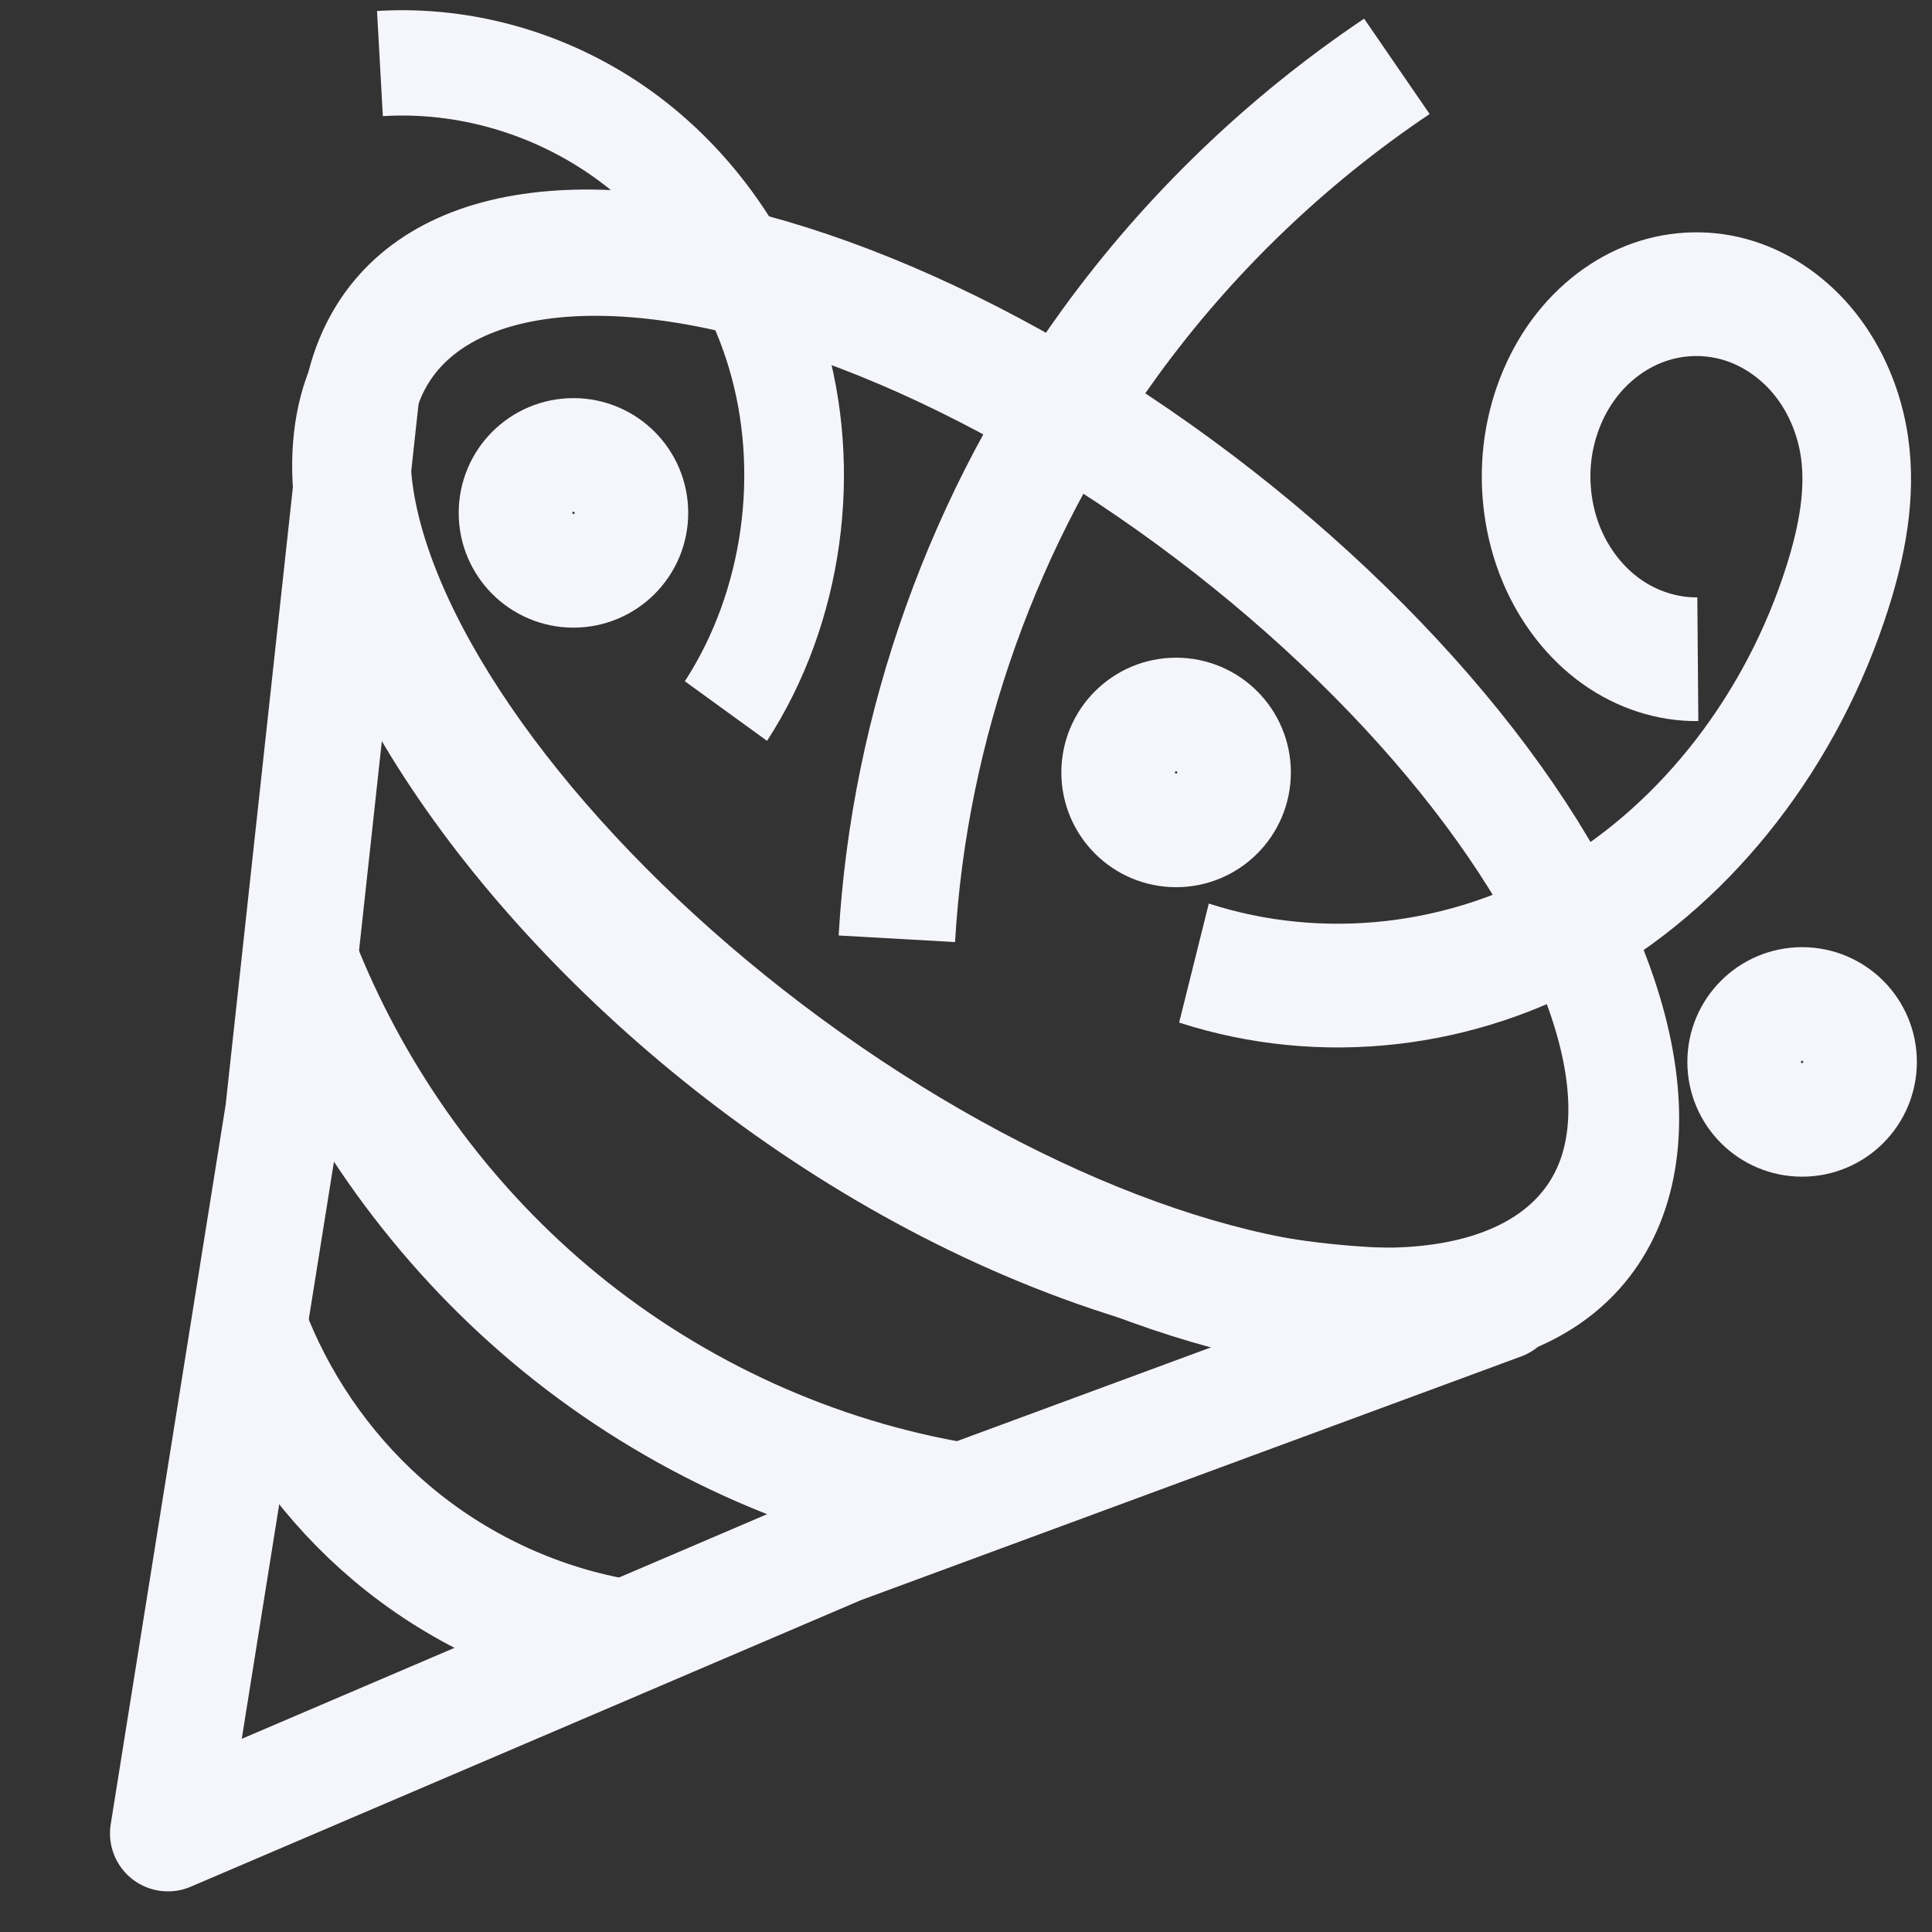 <?xml version="1.0" encoding="UTF-8" standalone="no"?>
<!-- Created with Inkscape (http://www.inkscape.org/) -->

<svg
   xmlns:dc="http://purl.org/dc/elements/1.1/"
   xmlns:cc="http://creativecommons.org/ns#"
   xmlns:rdf="http://www.w3.org/1999/02/22-rdf-syntax-ns#"
   xmlns:svg="http://www.w3.org/2000/svg"
   xmlns="http://www.w3.org/2000/svg"
   xmlns:sodipodi="http://sodipodi.sourceforge.net/DTD/sodipodi-0.dtd"
   xmlns:inkscape="http://www.inkscape.org/namespaces/inkscape"
   width="200mm"
   height="200mm"
   viewBox="0 0 200 200"
   version="1.1"
   id="svg8"
   inkscape:version="0.92.4 (5da689c313, 2019-01-14)"
   sodipodi:docname="party-popper.svg">
  <rect x="0" y="0" width="200" height="200" fill="#333333" stroke="none"/>
  <defs
     id="defs2">
    <inkscape:path-effect
       effect="spiro"
       id="path-effect912"
       is_visible="true" />
    <inkscape:path-effect
       effect="spiro"
       id="path-effect848"
       is_visible="true" />
    <inkscape:path-effect
       effect="spiro"
       id="path-effect840"
       is_visible="true" />
    <inkscape:path-effect
       effect="spiro"
       id="path-effect836"
       is_visible="true" />
    <inkscape:path-effect
       effect="spiro"
       id="path-effect912-4"
       is_visible="true" />
  </defs>
  <sodipodi:namedview
     id="base"
     pagecolor="#ffffff"
     bordercolor="#666666"
     borderopacity="1.0"
     inkscape:pageopacity="0.0"
     inkscape:pageshadow="2"
     inkscape:zoom="0.35"
     inkscape:cx="967.76792"
     inkscape:cy="309.42736"
     inkscape:document-units="mm"
     inkscape:current-layer="layer1"
     showgrid="false"
     showguides="false"
     inkscape:window-width="1920"
     inkscape:window-height="1011"
     inkscape:window-x="-9"
     inkscape:window-y="-9"
     inkscape:window-maximized="1" />
  <g
     inkscape:label="Layer 1"
     inkscape:groupmode="layer"
     id="layer1"
     transform="translate(0,-97)">
    <path
       transform="rotate(90,-235.201,89.769)"
       style="fill:none;fill-opacity:1;stroke:#f5f5fc;stroke-width:12;stroke-linecap:butt;stroke-linejoin:round;stroke-miterlimit:4;stroke-dasharray:none;stroke-opacity:1"
       inkscape:transform-center-x="-16.369506"
       inkscape:transform-center-y="-6.0430099"
       d="m -38.176,-162.818 -74.631,-11.922 -74.093,-8.067 c 29.641,10.376 100.426,-52.435 93.72,-118.017 l 25.29,68.514 z"
       id="path890"
       inkscape:connector-curvature="0"
       sodipodi:nodetypes="cccccc" />
    <ellipse
       style="fill:none;fill-opacity:1;stroke:#f5f5fc;stroke-width:12.295;stroke-linecap:butt;stroke-linejoin:round;stroke-miterlimit:4;stroke-dasharray:none;stroke-opacity:1"
       id="path892"
       cx="89.63"
       cy="-171.837"
       rx="36.618"
       ry="77.288"
       transform="matrix(-0.437,0.9,-0.824,-0.566,0,0)" />
    <path
       style="fill:none;stroke:#f5f5fc;stroke-width:13.713;stroke-linecap:butt;stroke-linejoin:miter;stroke-miterlimit:4;stroke-dasharray:none;stroke-opacity:1"
       d="m 109.046,169.245 c 16.113,4.574 33.937,2.808 48.839,-4.84 14.902,-7.647 26.73,-21.097 32.411,-36.854 1.789,-4.961 2.995,-10.298 2.138,-15.502 -0.624,-3.792 -2.356,-7.395 -4.928,-10.251 -2.571,-2.856 -5.973,-4.955 -9.679,-5.973 -3.706,-1.018 -7.703,-0.95 -11.372,0.192 -3.669,1.142 -6.998,3.355 -9.472,6.297 -2.473,2.941 -4.083,6.601 -4.578,10.412 -0.496,3.811 0.123,7.76 1.762,11.237 1.638,3.476 4.29,6.468 7.545,8.511 3.255,2.043 7.101,3.131 10.944,3.096"
       id="path834"
       inkscape:connector-curvature="0"
       inkscape:path-effect="#path-effect836"
       inkscape:original-d="m 109.04597,169.24517 c 27.08357,-13.89828 54.16688,-27.7963 81.24993,-41.69405 27.08305,-13.89775 1.4257,-10.33469 2.13816,-15.50163 0.71245,-5.16695 -13.18503,15.67955 -19.77795,23.51972"
       transform="matrix(0.82,0,0,0.934,34.181,38.622)" />
    <path
       style="fill:none;stroke:#f5f5fc;stroke-width:8.476;stroke-linecap:butt;stroke-linejoin:miter;stroke-miterlimit:4;stroke-dasharray:none;stroke-opacity:1"
       d="m 84.992,167.642 c 0.896,-15.681 6.341,-31.075 15.502,-43.832 5.688,-7.921 12.781,-14.832 20.847,-20.312"
       id="path838"
       inkscape:connector-curvature="0"
       inkscape:path-effect="#path-effect840"
       inkscape:original-d="m 84.991709,167.64155 c 5.167474,-14.43282 10.334686,-29.22173 15.501631,-43.8322 5.16695,-14.61047 13.89828,-13.54192 20.84702,-20.31249"
       transform="matrix(1.424,0,0,1.408,-28.187,-41.858)" />
    <path
       style="fill:none;stroke:#f5f5fc;stroke-width:10.086;stroke-linecap:butt;stroke-linejoin:miter;stroke-miterlimit:4;stroke-dasharray:none;stroke-opacity:1"
       d="m 73.766,166.572 c 6.804,-9.918 8.734,-23.019 5.078,-34.478 -2.652,-8.313 -8.135,-15.694 -15.329,-20.633 -7.193,-4.939 -16.051,-7.406 -24.762,-6.895"
       id="path846"
       inkscape:connector-curvature="0"
       inkscape:path-effect="#path-effect848"
       inkscape:original-d="m 73.766388,166.57247 c 1.514793,-11.49285 3.38568,-22.98544 5.078121,-34.47777 1.692442,-11.49232 -26.726686,-18.35277 -40.090428,-27.52876"
       transform="matrix(1.023,0,0,1.081,-0.313,-9.456)" />
    <circle
       style="fill:none;fill-opacity:1;stroke:#f5f5fc;stroke-width:12;stroke-linecap:butt;stroke-linejoin:round;stroke-miterlimit:4;stroke-dasharray:none;stroke-opacity:1"
       id="path862"
       cx="186.554"
       cy="206.93"
       r="5.88" />
    <circle
       style="fill:none;fill-opacity:1;stroke:#f5f5fc;stroke-width:12;stroke-linecap:butt;stroke-linejoin:round;stroke-miterlimit:4;stroke-dasharray:none;stroke-opacity:1"
       id="path862-5"
       cx="121.75"
       cy="176.963"
       r="5.88" />
    <circle
       style="fill:none;fill-opacity:1;stroke:#f5f5fc;stroke-width:12;stroke-linecap:butt;stroke-linejoin:round;stroke-miterlimit:4;stroke-dasharray:none;stroke-opacity:1"
       id="path862-8"
       cx="59.364"
       cy="150.093"
       r="5.88" />
    <path
       style="fill:none;stroke:#f5f5fc;stroke-width:11.126;stroke-linecap:butt;stroke-linejoin:miter;stroke-miterlimit:4;stroke-dasharray:none;stroke-opacity:1"
       d="m 35.53,204.396 c 4.943,11.834 12.798,22.439 22.679,30.616 10.494,8.685 23.256,14.605 36.664,17.009"
       id="path910"
       inkscape:connector-curvature="0"
       inkscape:path-effect="#path-effect912"
       inkscape:original-d="m 35.52976,204.39583 c 7.559789,10.20509 15.119313,20.41045 22.678573,30.61607 7.559259,10.20563 24.442724,11.33902 36.66369,17.00893"
       transform="matrix(1.124,0,0,1.148,-8.571,-36.824)" />
    <path
       style="fill:none;stroke:#f5f5fc;stroke-width:19.649;stroke-linecap:butt;stroke-linejoin:miter;stroke-miterlimit:4;stroke-dasharray:none;stroke-opacity:1"
       d="m 35.53,204.396 c 4.943,11.834 12.798,22.439 22.679,30.616 10.494,8.685 23.256,14.605 36.664,17.009"
       id="path910-7"
       inkscape:connector-curvature="0"
       inkscape:path-effect="#path-effect912-4"
       inkscape:original-d="m 35.52976,204.39583 c 7.559789,10.20509 15.119313,20.41045 22.678573,30.61607 7.559259,10.20563 24.442724,11.33902 36.66369,17.00893"
       transform="matrix(0.633,0,0,0.645,3.704,104.139)" />
  </g>
</svg>
